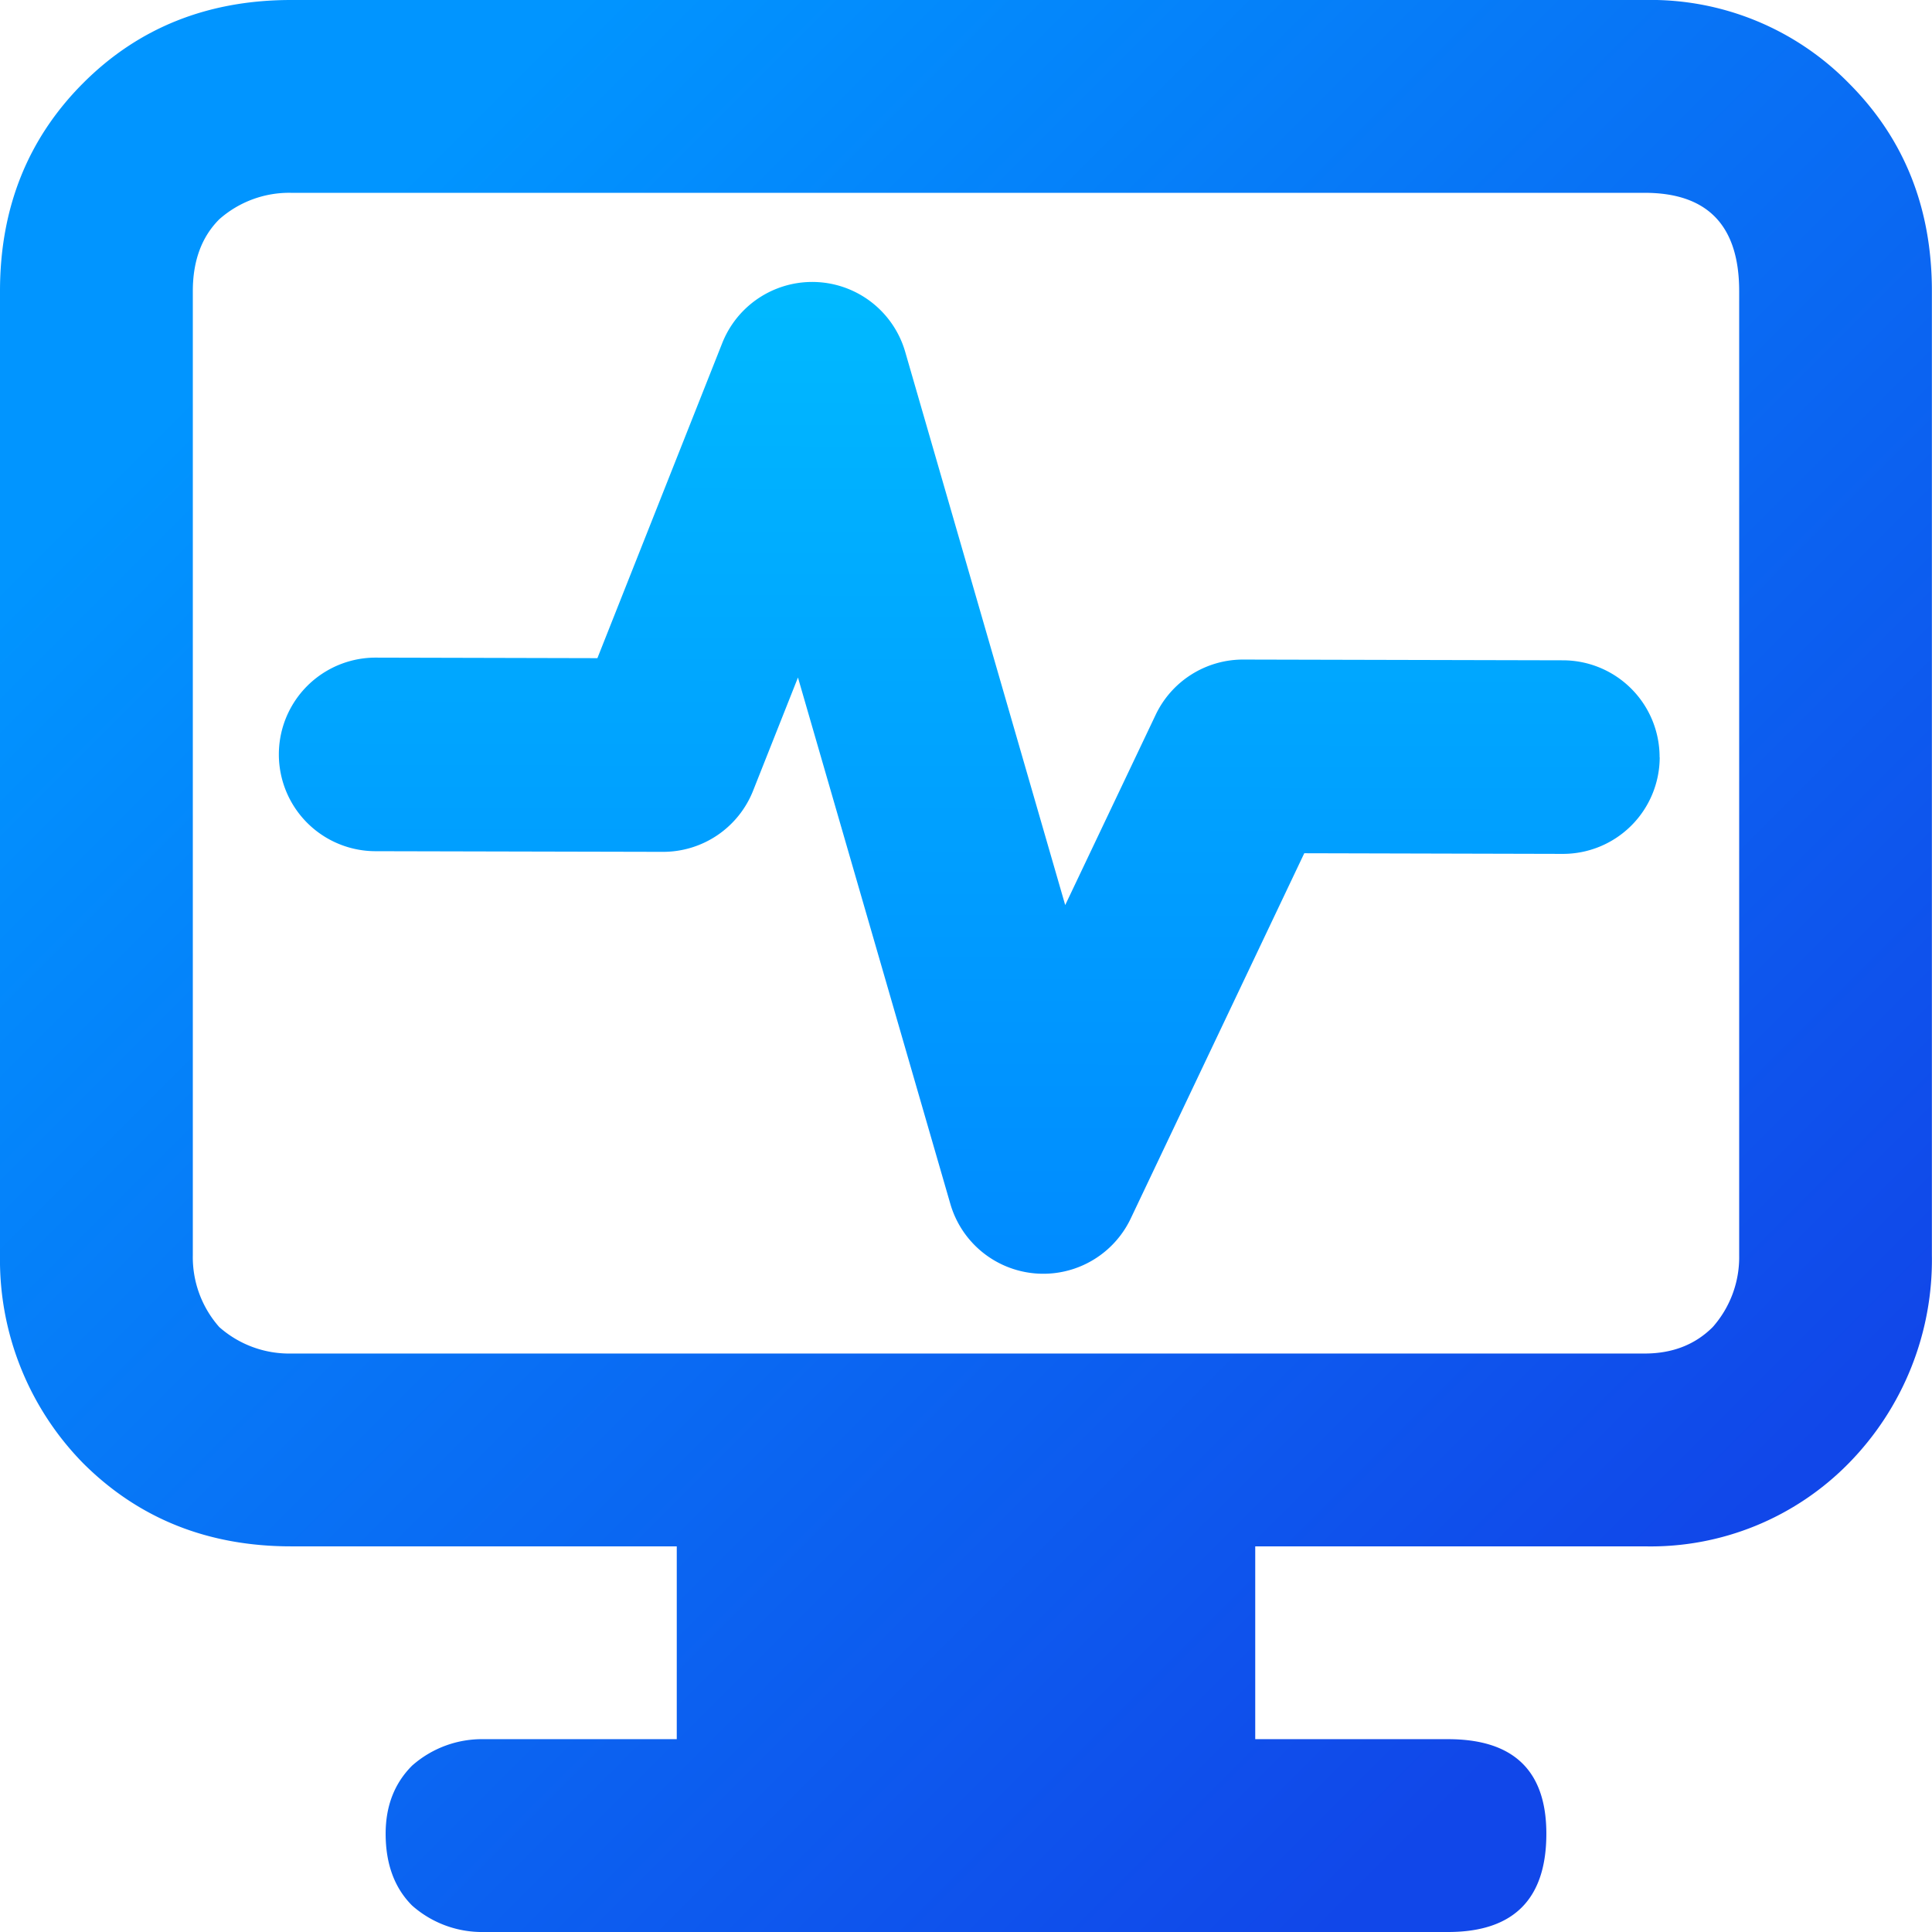 <svg xmlns="http://www.w3.org/2000/svg" width="17.965" height="17.965" viewBox="-0.5 -0.5 17.965 17.965">
    <defs>
        <linearGradient id="A" x1="2.193" y1="2.187" x2="14.772" y2="14.77" gradientUnits="userSpaceOnUse">
            <stop stop-color="#0195ff" />
            <stop offset=".991" stop-color="#1147e9" />
        </linearGradient>
        <linearGradient id="B" x1="8.501" y1="1.77" x2="8.486" y2="11.279" gradientUnits="userSpaceOnUse">
            <stop stop-color="#0bf" />
            <stop offset="1" stop-color="#008bff" />
        </linearGradient>
    </defs>
    <path
        d="M14.793-.5a2.58 2.58 0 0 1 1.898.773c.516.516.773 1.16.773 1.934v8.965a2.7 2.7 0 0 1-.773 1.934 2.58 2.58 0 0 1-1.898.773h-3.621v1.793h1.793c.609 0 .914.293.914.879 0 .609-.305.914-.914.914H4a.98.98 0 0 1-.668-.246c-.164-.164-.246-.387-.246-.668 0-.258.082-.469.246-.633A.98.98 0 0 1 4 15.672h1.793v-1.793H2.207c-.773 0-1.418-.258-1.934-.773A2.7 2.7 0 0 1-.5 11.172V2.207c0-.773.258-1.418.773-1.934S1.434-.5 2.207-.5zm.879 2.707c0-.609-.293-.914-.879-.914H2.207a.98.98 0 0 0-.668.246c-.164.164-.246.387-.246.668v8.965a.98.98 0 0 0 .246.668.98.98 0 0 0 .668.246h12.586c.258 0 .469-.082.633-.246a.98.98 0 0 0 .246-.668z"
        fill="url(#A)" />
    <path fill-rule="evenodd"
        d="M14.933 6.542a.9.9 0 0 1-.902.898l-2.403-.006-1.614 3.397a.9.9 0 0 1-1.677-.136L6.92 5.8l-.417 1.052a.9.9 0 0 1-.839.569l-2.673-.006a.9.9 0 0 1 .004-1.8l2.06.005 1.161-2.93a.9.9 0 0 1 1.701.081l1.488 5.145.841-1.769a.9.9 0 0 1 .815-.514l2.973.007a.9.9 0 0 1 .898.902z"
        fill="url(#B)" />
</svg>
